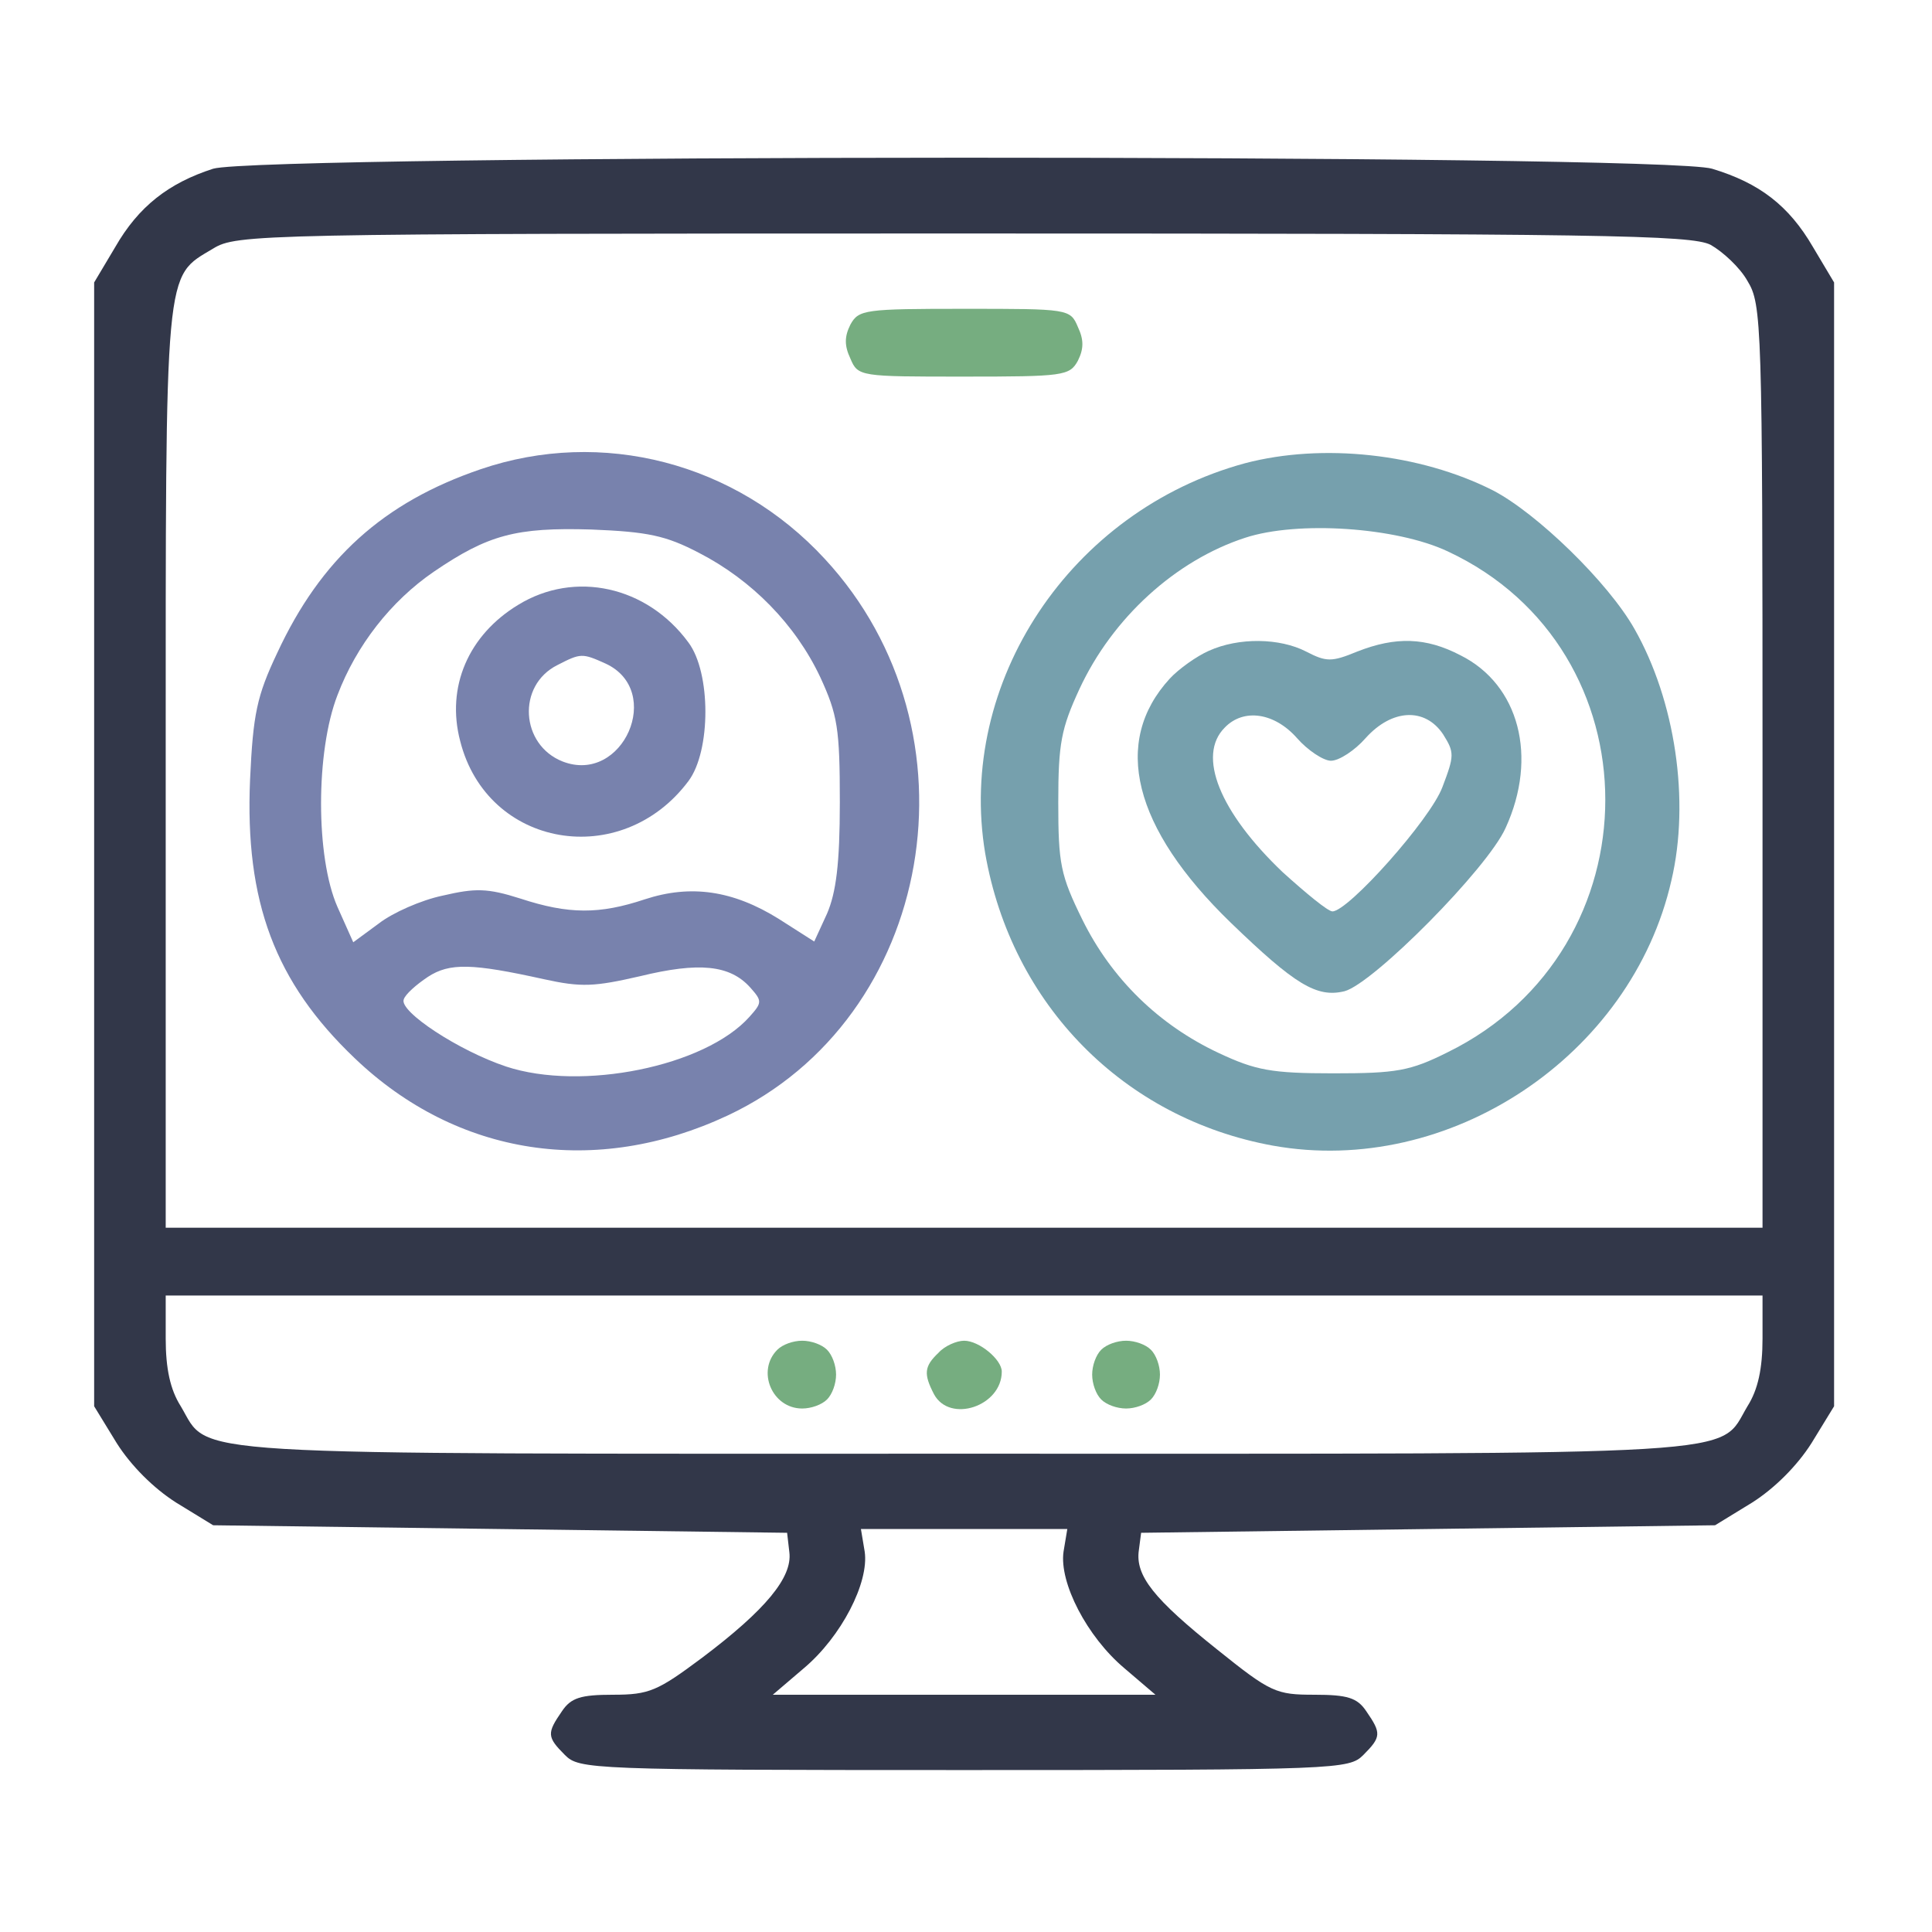<svg width="342" height="342" viewBox="0 0 342 342" fill="none" xmlns="http://www.w3.org/2000/svg">
<path d="M37.733 29.867C29.866 32.4 24.533 36.533 20.4 43.733L16.666 50V149.467V248.933L20.666 255.467C23.2 259.467 27.2 263.467 31.2 266L37.733 270L88.533 270.667L139.333 271.333L139.733 274.8C140.267 279.2 135.6 284.933 124.267 293.467C116.4 299.333 114.933 300 108.533 300C102.8 300 101.067 300.533 99.466 302.933C96.8 306.8 96.8 307.467 100 310.667C102.533 313.2 104.4 313.333 170.667 313.333C236.933 313.333 238.8 313.2 241.333 310.667C244.533 307.467 244.533 306.8 241.867 302.933C240.267 300.533 238.533 300 232.667 300C225.867 300 224.933 299.6 215.467 292C204.267 283.067 200.933 278.933 201.6 274.4L202 271.333L252.8 270.667L303.6 270L310.133 266C314.133 263.467 318.133 259.467 320.667 255.467L324.667 248.933V149.467V50L320.933 43.733C316.667 36.4 311.467 32.4 303.067 29.867C294.267 27.2 46.267 27.333 37.733 29.867ZM302.8 43.333C304.933 44.533 308 47.333 309.333 49.733C311.867 53.867 312 57.067 312 135.6V217.333H170.667H29.333V136C29.333 46.133 29.067 49.2 37.733 44C41.867 41.467 45.467 41.333 170.4 41.333C283.733 41.333 299.333 41.6 302.8 43.333ZM312 236.933C312 242.267 311.2 246 309.333 248.933C304 257.867 312.133 257.333 170.667 257.333C29.2 257.333 37.333 257.867 32 248.933C30.133 246 29.333 242.267 29.333 236.933V229.333H170.667H312V236.933ZM188.267 274.667C187.467 280.133 192.4 289.733 199.067 295.333L204.533 300H170.667H136.8L142.267 295.333C148.933 289.733 153.867 280.133 153.067 274.667L152.4 270.667H170.667H188.933L188.267 274.667Z" fill="#323749"/>
<path d="M150.533 57.467C149.467 59.6 149.467 61.2 150.533 63.467C151.867 66.666 152.267 66.666 170.533 66.666C188.267 66.666 189.333 66.533 190.8 63.867C191.867 61.733 191.867 60.133 190.8 57.867C189.467 54.666 189.067 54.666 170.8 54.666C153.067 54.666 152 54.8 150.533 57.467Z" fill="#76AD80"/>
<path d="M85.066 83.067C67.866 88.933 56.8 98.933 49.066 115.6C45.466 123.2 44.8 126.4 44.266 138C43.333 159.6 48.666 173.867 62.8 187.333C80.933 204.667 105.466 208.4 128.8 197.467C165.466 180.267 174.266 129.467 146 98.933C130.266 81.867 106.533 75.733 85.066 83.067ZM123.733 97.867C133.066 102.667 140.8 110.533 145.2 119.867C148.266 126.533 148.666 128.933 148.666 142C148.666 152.933 148 158 146.4 161.733L144.133 166.667L137.866 162.667C129.733 157.6 122.266 156.533 114.133 159.2C106.133 161.867 100.666 161.867 92.133 159.067C86.266 157.2 84.133 157.2 78.4 158.533C74.533 159.333 69.466 161.6 67.066 163.467L62.533 166.8L59.733 160.533C55.866 151.733 55.866 133.067 59.733 123.067C63.066 114.267 69.2 106.4 76.8 101.2C86.4 94.667 91.333 93.333 104.666 93.733C114.666 94.133 117.866 94.8 123.733 97.867ZM96.266 173.333C102.933 174.8 105.2 174.667 113.333 172.8C123.733 170.267 129.2 170.8 132.8 174.8C134.933 177.2 134.933 177.467 132.666 180C124.8 188.8 102.933 193.2 89.6 188.8C81.2 186 70.666 179.067 71.466 176.933C71.733 176 73.733 174.267 75.733 172.933C79.6 170.4 83.6 170.533 96.266 173.333Z" fill="#7882AD"/>
<path d="M91.733 107.067C82.933 112.4 78.933 121.6 81.467 131.2C86.267 150.133 110 154.133 121.867 138.267C125.867 132.933 125.867 119.067 121.867 113.733C114.533 103.733 101.733 100.933 91.733 107.067ZM107.2 117.467C117.6 122.267 110.267 138.933 99.6 134.8C92.133 131.867 91.467 121.333 98.667 117.733C102.8 115.6 103.067 115.6 107.2 117.467Z" fill="#7882AD"/>
<path d="M220.4 82C189.467 90.4 169.333 120.8 174.4 151.067C179.067 177.867 198.933 198 225.333 202.8C256.533 208.4 288.8 186.933 295.867 155.867C299.2 141.733 296.533 124 289.333 111.333C284.667 103.067 272 90.8 264.267 86.8C251.333 80.266 234.133 78.4 220.4 82ZM256.267 97.6C293.467 114.933 293.467 168 256.267 186.267C249.6 189.6 247.2 190 236 190C225.067 190 222.267 189.467 215.733 186.4C205.2 181.467 196.8 173.333 191.6 162.8C187.733 154.933 187.333 152.933 187.333 142C187.333 131.6 187.867 128.933 191.067 122C196.933 109.333 208.133 99.2 220.4 95.2C229.733 92.133 247.2 93.333 256.267 97.6Z" fill="#76A0AD"/>
<path d="M214 115.2C211.866 116.133 208.666 118.4 207.066 120.133C196.8 131.333 200.533 146.533 217.866 163.333C229.2 174.266 233.066 176.666 238 175.466C243.066 174.133 263.333 153.733 266.533 146.533C272.266 134 268.933 121.2 258.533 116C252.4 112.8 247.066 112.666 240.266 115.333C235.733 117.2 234.8 117.2 231.2 115.333C226.533 112.933 219.333 112.8 214 115.2ZM229.6 130.666C231.466 132.8 234.266 134.666 235.6 134.666C237.066 134.666 239.866 132.8 241.733 130.666C246.4 125.466 252.266 125.2 255.466 130C257.466 133.2 257.466 133.733 255.333 139.333C253.2 145.066 238.666 161.333 235.866 161.333C235.066 161.333 231.2 158.133 227.066 154.4C215.866 143.733 211.866 133.733 216.8 128.8C220.133 125.333 225.6 126.133 229.6 130.666Z" fill="#76A0AD"/>
<path d="M137.6 238.933C133.867 242.667 136.667 249.333 142 249.333C143.6 249.333 145.467 248.667 146.4 247.733C147.333 246.8 148 244.933 148 243.333C148 241.733 147.333 239.867 146.4 238.933C145.467 238 143.6 237.333 142 237.333C140.4 237.333 138.533 238 137.6 238.933Z" fill="#76AD80"/>
<path d="M166.133 239.466C163.6 241.866 163.466 243.2 165.333 246.8C168.133 252 177.333 248.933 177.333 242.8C177.333 240.666 173.333 237.333 170.666 237.333C169.333 237.333 167.2 238.266 166.133 239.466Z" fill="#76AD80"/>
<path d="M194.933 238.933C194 239.867 193.333 241.733 193.333 243.333C193.333 244.933 194 246.8 194.933 247.733C195.866 248.667 197.733 249.333 199.333 249.333C200.933 249.333 202.8 248.667 203.733 247.733C204.666 246.8 205.333 244.933 205.333 243.333C205.333 241.733 204.666 239.867 203.733 238.933C202.8 238 200.933 237.333 199.333 237.333C197.733 237.333 195.866 238 194.933 238.933Z" fill="#76AD80"/>
</svg>
